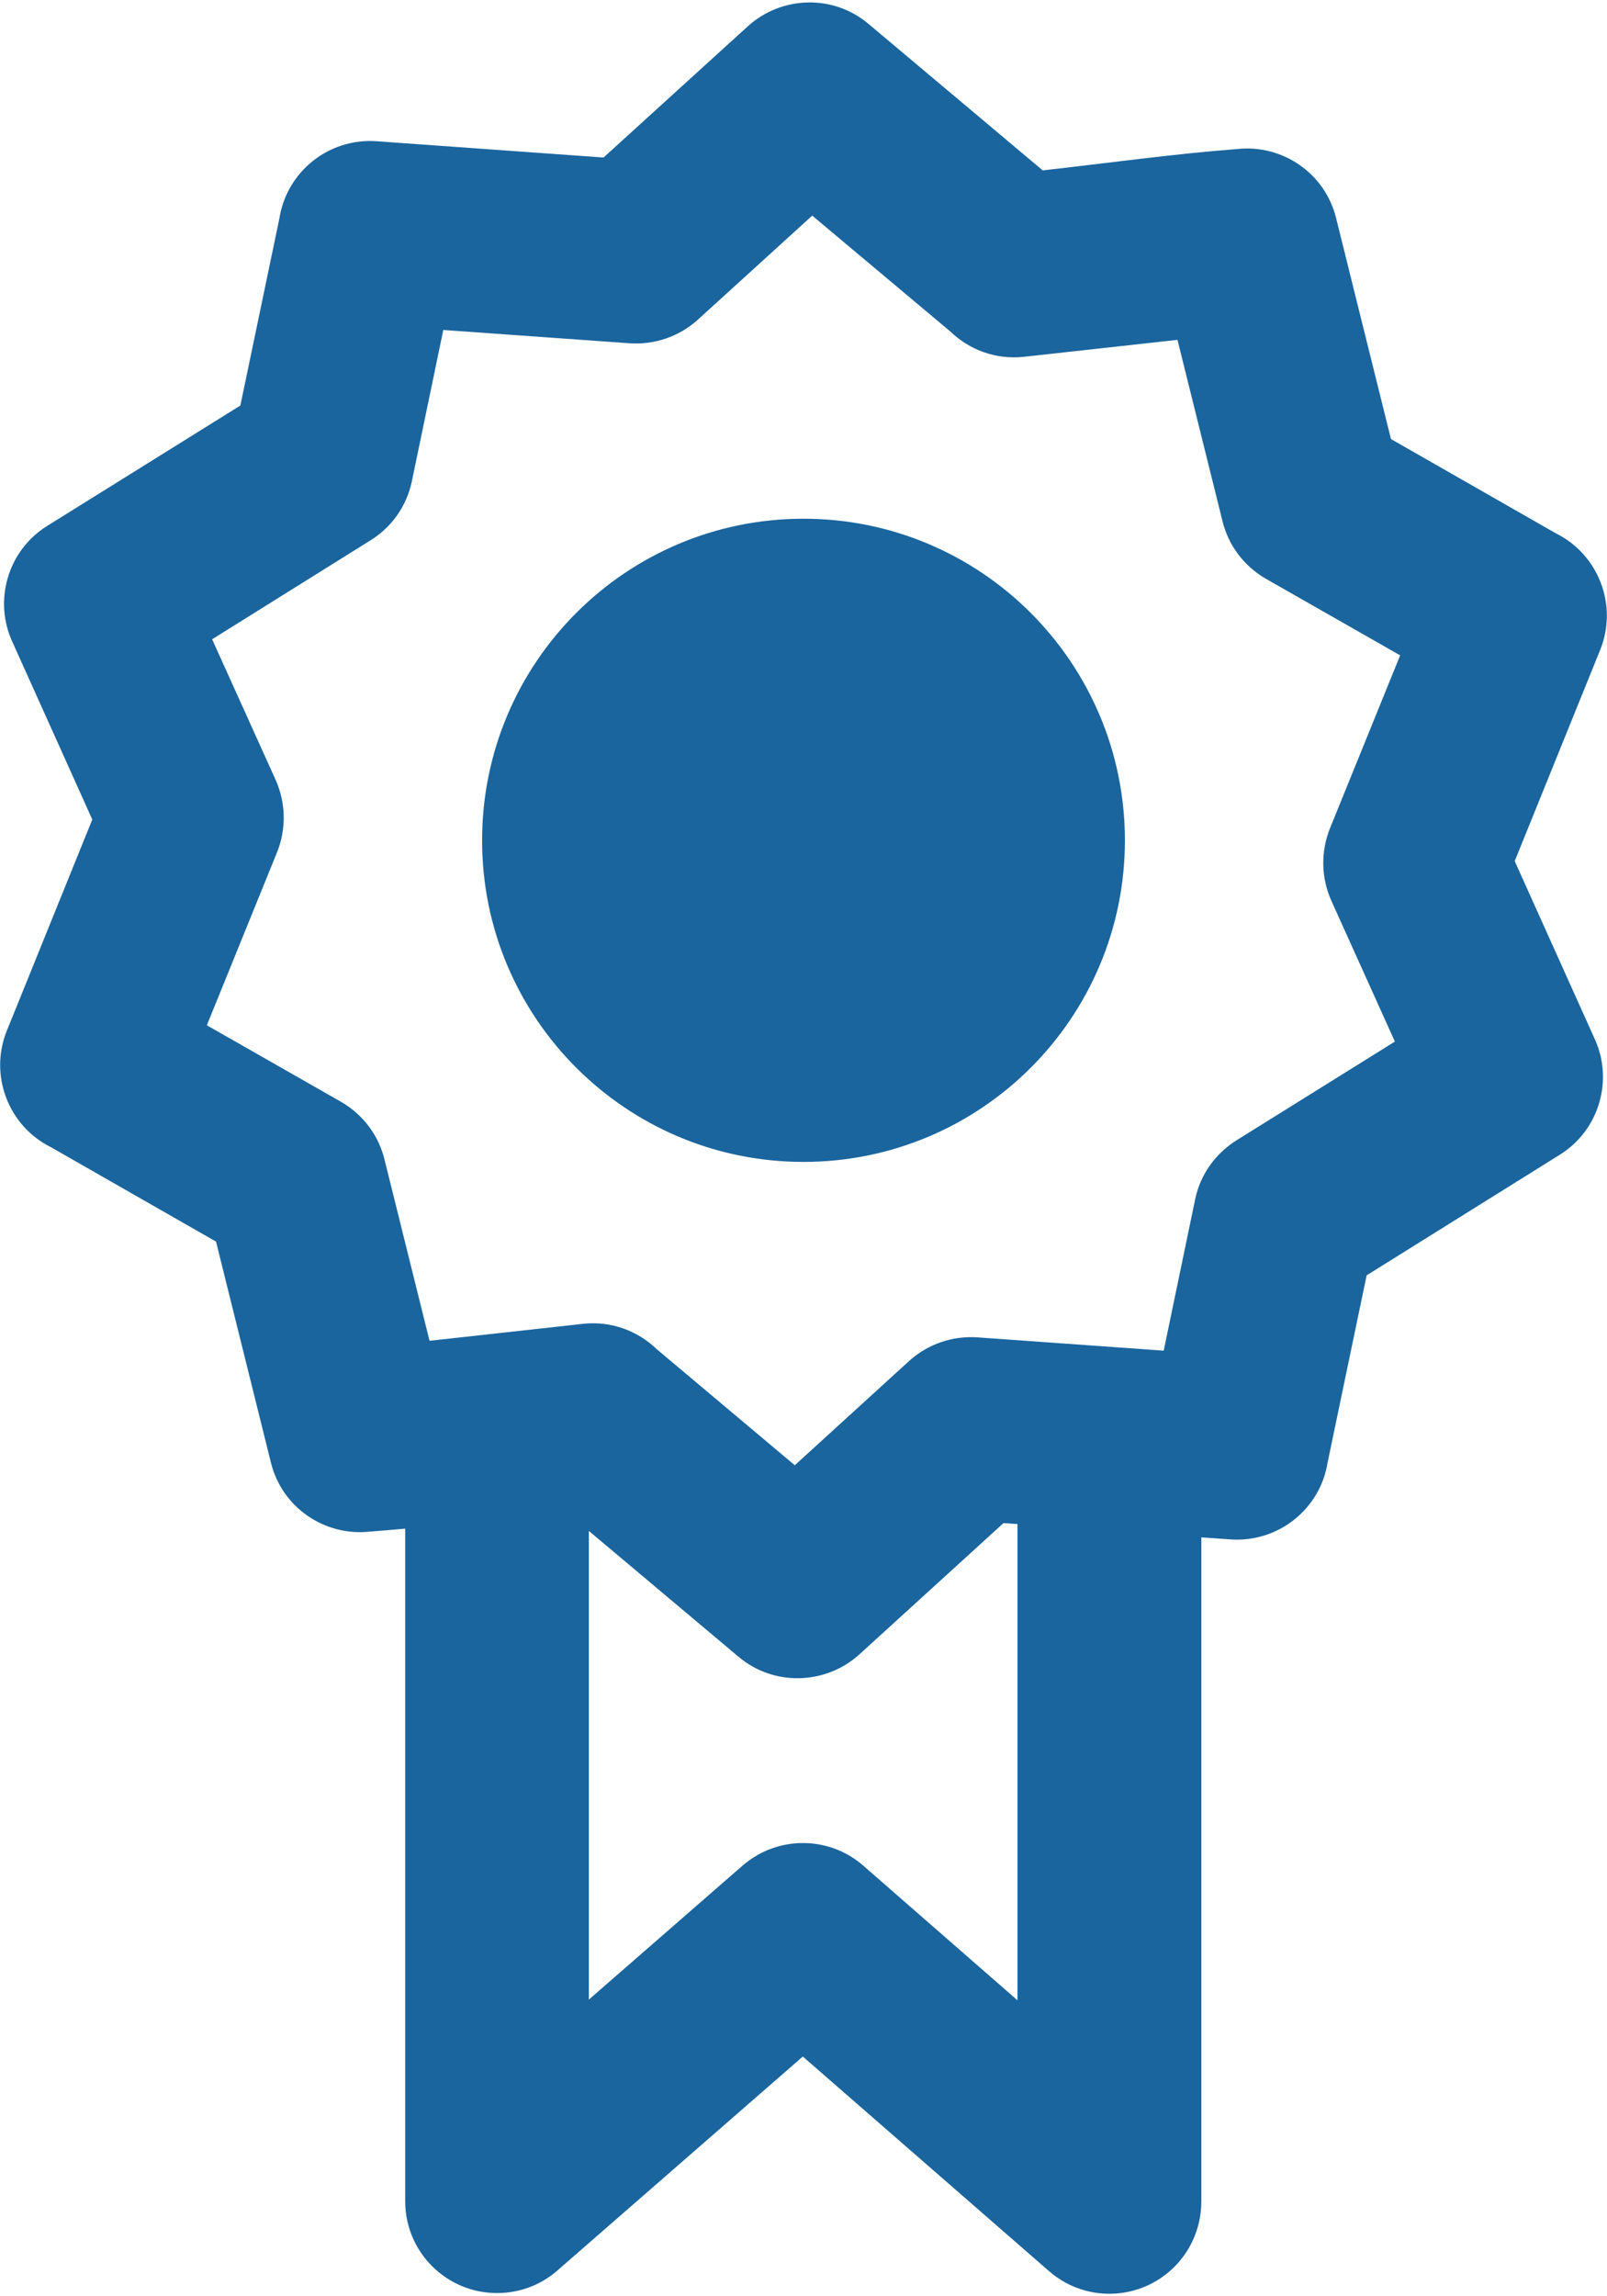 <?xml version="1.0" encoding="UTF-8"?>
<!DOCTYPE svg PUBLIC "-//W3C//DTD SVG 1.1//EN" "http://www.w3.org/Graphics/SVG/1.1/DTD/svg11.dtd">
<!-- Creator: CorelDRAW 2018 (64-Bit) -->
<svg xmlns="http://www.w3.org/2000/svg" xml:space="preserve" width="70px" height="100px" version="1.1" style="shape-rendering:geometricPrecision; text-rendering:geometricPrecision; image-rendering:optimizeQuality; fill-rule:evenodd; clip-rule:evenodd"
viewBox="0 0 70 100"
 xmlns:xlink="http://www.w3.org/1999/xlink">
 <defs>
  <style type="text/css">
   <![CDATA[
    .fil0 {fill:#1A659E}
   ]]>
  </style>
 </defs>
 <g id="Layer_x0020_1">
  <path class="fil0" d="M35.38 9.39l-4.98 4.53c-0.84,0.76 -1.92,1.1 -2.97,1.03l-8.12 -0.58 -1.37 6.59c-0.23,1.11 -0.91,2.02 -1.8,2.57l-6.9 4.31 2.77 6.13c0.46,1.04 0.45,2.17 0.06,3.14l-3.06 7.54 5.84 3.33c0.99,0.57 1.65,1.49 1.9,2.52l1.96 7.89 6.7 -0.74c1.22,-0.13 2.37,0.31 3.19,1.1l6.02 5.06 4.98 -4.54c0.84,-0.76 1.92,-1.1 2.97,-1.03l8.12 0.58 1.37 -6.59c0.23,-1.11 0.91,-2.01 1.8,-2.57l6.9 -4.3 -2.77 -6.14c-0.46,-1.03 -0.45,-2.16 -0.06,-3.14l3.06 -7.54 -5.84 -3.33c-0.99,-0.57 -1.65,-1.49 -1.9,-2.52l-1.96 -7.89 -6.7 0.74c-1.22,0.13 -2.37,-0.31 -3.19,-1.1l-6.02 -5.05zm-0.38 13.2c7.73,0 14,6.27 14,14.01 0,7.73 -6.27,14 -14,14 -7.73,0 -14,-6.27 -14,-14 0,-7.74 6.27,-14.01 14,-14.01zm-9.35 44.08l0 20.41 6.69 -5.83c1.54,-1.34 3.81,-1.3 5.29,0.02l6.69 5.84 0 -20.74 -0.61 -0.04 -6.29 5.73c-1.46,1.31 -3.71,1.39 -5.25,0.09l-6.52 -5.48zm26.68 0.28l0 28.95c-0.01,0.93 -0.33,1.86 -0.99,2.62 -1.45,1.66 -3.97,1.84 -5.64,0.39l-10.73 -9.35 -10.59 9.23c-0.72,0.67 -1.68,1.07 -2.73,1.07 -2.21,0 -4,-1.79 -4,-4l0 -29.29c-0.52,0.05 -1.04,0.09 -1.55,0.13 -1.96,0.21 -3.82,-1.05 -4.3,-3.01l-2.39 -9.62 -7.19 -4.11c-1.85,-0.92 -2.71,-3.13 -1.92,-5.08l3.72 -9.19 -3.46 -7.69c-0.86,-1.81 -0.24,-4.02 1.5,-5.1l8.41 -5.24 1.7 -8.15c0.32,-2.03 2.14,-3.5 4.22,-3.36l9.9 0.71 6.29 -5.72c1.46,-1.32 3.71,-1.4 5.25,-0.1l7.59 6.38c2.78,-0.31 5.71,-0.72 8.48,-0.93 1.96,-0.21 3.82,1.05 4.3,3.01l2.39 9.62 7.19 4.11c1.85,0.92 2.71,3.13 1.92,5.08l-3.72 9.19 3.46 7.69c0.86,1.81 0.24,4.02 -1.5,5.1l-8.41 5.25 -1.7 8.15c-0.32,2.02 -2.14,3.49 -4.22,3.35l-1.28 -0.09z"/>
 </g>
</svg>
